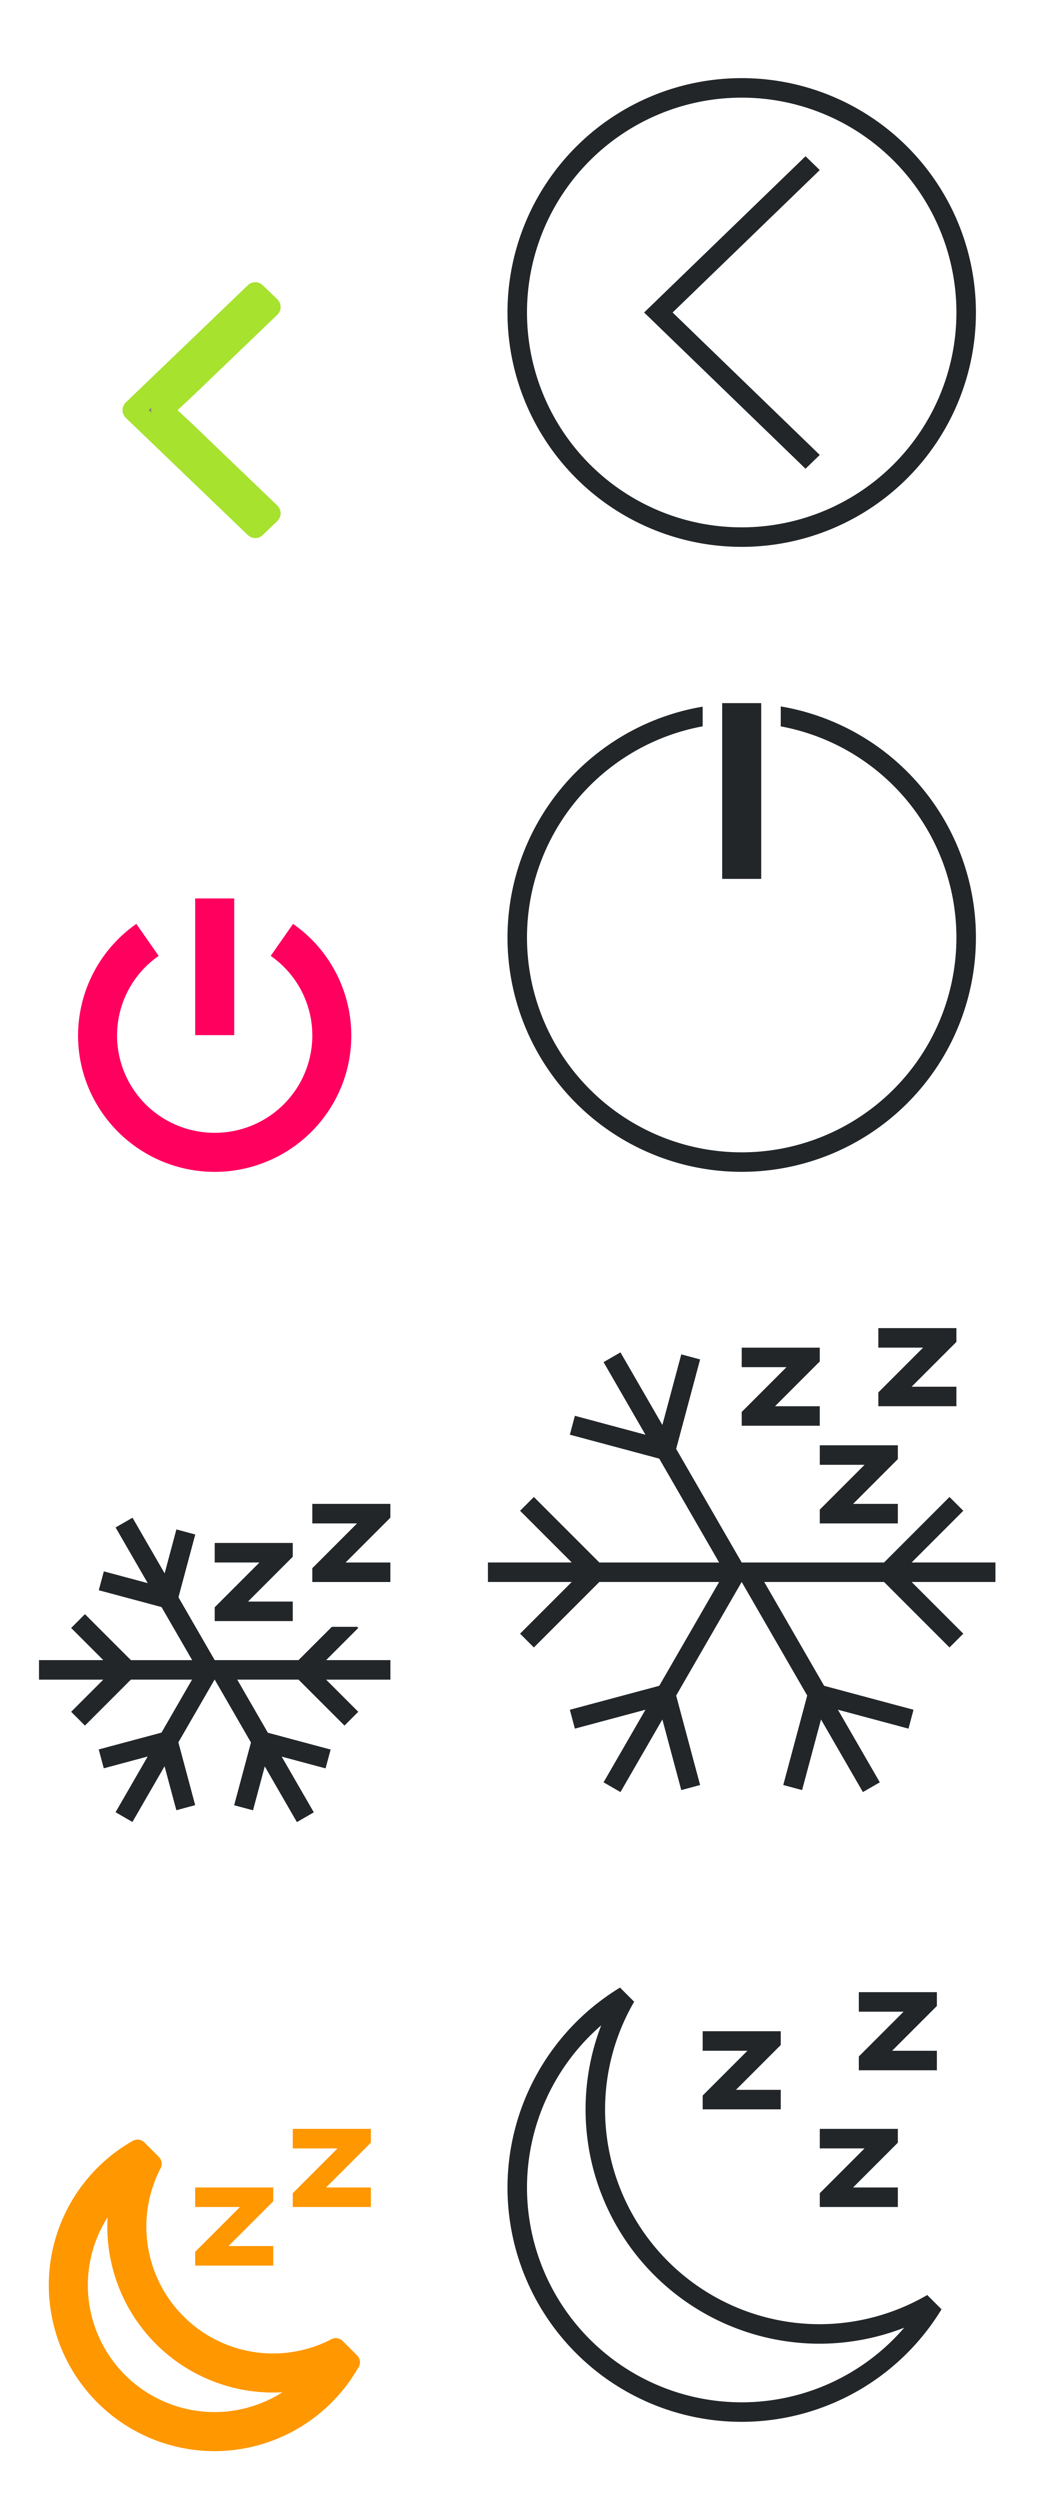 <?xml version="1.0" encoding="UTF-8" standalone="no"?>
<svg
   xmlns:dc="http://purl.org/dc/elements/1.1/"
   xmlns:cc="http://creativecommons.org/ns#"
   xmlns:rdf="http://www.w3.org/1999/02/22-rdf-syntax-ns#"
   xmlns:svg="http://www.w3.org/2000/svg"
   xmlns="http://www.w3.org/2000/svg"
   xmlns:sodipodi="http://sodipodi.sourceforge.net/DTD/sodipodi-0.dtd"
   xmlns:inkscape="http://www.inkscape.org/namespaces/inkscape"
   id="svg2"
   viewBox="0 0 54 128"
   version="1.1"
   sodipodi:docname="system.svg"
   inkscape:version="0.92.4 5da689c313, 2019-01-14">
  <defs
     id="defs100">
    <style
       id="style949"
       type="text/css">
   .ColorScheme-Text { color:#808080; }
  </style>
  </defs>
  <sodipodi:namedview
     pagecolor="#ffffff"
     bordercolor="#666666"
     borderopacity="1"
     objecttolerance="10"
     gridtolerance="10"
     guidetolerance="10"
     inkscape:pageopacity="0"
     inkscape:pageshadow="2"
     inkscape:window-width="1320"
     inkscape:window-height="718"
     id="namedview98"
     showgrid="true"
     inkscape:zoom="11.313708"
     inkscape:cx="53.393762"
     inkscape:cy="13.41235"
     inkscape:window-x="46"
     inkscape:window-y="24"
     inkscape:window-maximized="1"
     inkscape:current-layer="22-22-system-lock-screen">
    <inkscape:grid
       type="xygrid"
       id="grid947" />
  </sodipodi:namedview>
  <style
     type="text/css"
     id="current-color-scheme">
        .ColorScheme-Text {
            color:#232629;
        }
    </style>
  <g
     id="22-22-system-log-out">
    <path
       id="path9"
       d="M 0,10 V 32 H 22 V 10 Z"
       inkscape:connector-curvature="0"
       style="fill:none" />
    <g
       id="g955"
       transform="translate(-419.886,-518.791)"
       style="stroke:#a6e22e;stroke-width:1.1;stroke-linecap:round;stroke-linejoin:round;stroke-miterlimit:4;stroke-dasharray:none;stroke-opacity:1">
      <path
         id="path953"
         d="m 426.714,539.791 1.953,-1.875 4.298,-4.125 0.13,0.125 0.391,0.375 0.228,0.219 -4.298,4.125 -1.237,1.156 1.237,1.156 4.298,4.125 -0.749,0.719 -4.298,-4.125 z"
         class="ColorScheme-Text"
         inkscape:connector-curvature="0"
         style="color:#808080;fill:currentColor;stroke:#a6e22e;stroke-width:1.1;stroke-linecap:round;stroke-linejoin:round;stroke-miterlimit:4;stroke-dasharray:none;stroke-opacity:1" />
    </g>
  </g>
  <g
     id="system-log-out">
    <path
       id="path12"
       d="m38 4a12 12 0 0 0-12 12 12 12 0 0 0 12 12 12 12 0 0 0 12-12 12 12 0 0 0-12-12zm0 1a11 11 0 0 1 11 11 11 11 0 0 1-11 11 11 11 0 0 1-11-11 11 11 0 0 1 11-11zm3.27 3-8.27 8 8.27 8 0.73-0.707-7.539-7.293 7.539-7.293z"
       class="ColorScheme-Text"
       fill="currentColor" />
    <path
       id="path14"
       d="m22 0v32h32v-32z"
       fill="none" />
  </g>
  <g
     id="22-22-system-lock-screen"
     transform="translate(54,96)">
    <path
       id="path17"
       d="m 11,13.97 c -2.227,0 -4.02,1.568 -4.02,3.515 V 21 C 6,21 5,21 5,23 L 4.982,25.967 C 5,27 5,28 7,28 h 8 c 1,0 2,0 2,-2 v -3 c 0,-2 -1,-2 -1.98,-2 v -3.515 c 0,-1.947 -1.793,-3.515 -4.02,-3.515 z M 11,16 c 1.67,0 2,0.22 2,1.924 V 21 H 9.016 V 17.924 C 9.016,16.22 9.33,16 11,16 Z m -4,7 h 8 v 3 H 7 Z"
       class="ColorScheme-Text"
       inkscape:connector-curvature="0"
       style="color:#232629;fill:#a6e22e;fill-opacity:1;stroke:none;stroke-width:0.94;stroke-opacity:1"
       sodipodi:nodetypes="ssccccccccssscccsscccccc" />
    <path
       id="path19"
       d="M 0,10 V 32 H 22 V 10 Z"
       inkscape:connector-curvature="0"
       style="fill:none" />
  </g>
  <g
     id="system-lock-screen"
     transform="translate(54 96)">
    <path
       id="path22"
       d="m38 4c-6.627 0-12 5.373-12 12s5.373 12 12 12 12-5.373 12-12-5.373-12-12-12zm0 1c6.075 0 11 4.925 11 11 0 6.075-4.925 11-11 11s-11-4.925-11-11c0-6.075 4.925-11 11-11zm0 3c-2.216 0-4 1.784-4 4v4h-2v8h12v-8h-2v-4c0-2.216-1.784-4-4-4zm0 1c1.662 0 3 1.561 3 3.5v3.5h-6v-3.5c0-1.939 1.338-3.5 3-3.5zm-5 8h10v6h-10z"
       class="ColorScheme-Text"
       fill="currentColor" />
    <path
       id="path24"
       d="m22 0v32h32v-32z"
       fill="none" />
  </g>
  <g
     id="22-22-system-reboot"
     transform="translate(54,64)">
    <path
       id="path29"
       d="M 0,10 V 32 H 22 V 10 Z"
       inkscape:connector-curvature="0"
       style="fill:none" />
    <path
       class="ColorScheme-Text"
       d="m 11,14.412 c -1.187,0 -2.308,0.304 -3.268,0.849 l 0.592,0.566 0.051,0.051 2.265,2.29 0.592,-0.592 -2.059,-2.033 C 9.748,15.351 10.358,15.235 11,15.235 c 3.194,0 5.765,2.571 5.765,5.765 0,0.957 -0.234,1.858 -0.643,2.651 l 0.618,0.618 C 17.284,23.308 17.588,22.187 17.588,21 17.588,17.35 14.65,14.412 11,14.412 Z M 5.261,17.732 C 4.716,18.692 4.412,19.813 4.412,21 c 0,3.65 2.938,6.588 6.588,6.588 1.187,0 2.308,-0.304 3.268,-0.849 l -0.566,-0.566 -0.051,-0.051 -2.29,-2.29 -0.566,0.592 2.033,2.033 C 12.252,26.649 11.642,26.765 11,26.765 c -3.194,0 -5.765,-2.571 -5.765,-5.765 0,-0.957 0.234,-1.858 0.643,-2.651 z"
       id="path984"
       inkscape:connector-curvature="0"
       style="color:#808080;fill:#62d8f1;fill-opacity:1;stroke:#62d8f1;stroke-width:0.824;stroke-opacity:1" />
  </g>
  <g
     id="system-reboot"
     transform="translate(54 64)">
    <path
       id="path32"
       d="m38 4a12 12 0 0 0 -6.084 1.672l5.377 5.379.707-.711-4.404-4.404a11 11 0 0 1 4.404-.936 11 11 0 0 1 11 11 11 11 0 0 1 -1.404 5.352l.732.729a12 12 0 0 0 1.672-6.08 12 12 0 0 0 -12-12zm-10.328 5.916a12 12 0 0 0 -1.672 6.084 12 12 0 0 0 12 12 12 12 0 0 0 6.084-1.672l-5.377-5.379-.707.707 4.406 4.404a11 11 0 0 1 -4.406.939 11 11 0 0 1 -11-11 11 11 0 0 1 1.404-5.352z"
       class="ColorScheme-Text"
       fill="currentColor" />
    <path
       id="path34"
       d="m22 0v32h32v-32z"
       fill="none" />
  </g>
  <g
     id="22-22-system-save-session"
     transform="translate(112 32)">
    <path
       id="path37"
       d="m3 13.004v16h16v-12.699h-.007l.007-.015-3.293-3.293-.008.015v-.015h-12.699zm1 1.002h3v5h8v-5h.293l2.707 2.707v11.293h-2v-7h-10v7h-2zm4 0h3.9v4h-3.9zm-1 8h8v6h-8z"
       class="ColorScheme-Text"
       fill="currentColor" />
    <path
       id="path39"
       d="m0 10v22h22v-22z"
       fill="none" />
  </g>
  <g
     id="system-save-session"
     transform="translate(112 32)">
    <path
       id="path42"
       d="m26 4v24h24v-18l-6-6h-12zm1 1h5v8h11v-8h.586l5.414 5.414v16.586h-4v-8h-14v8h-4zm6 0h6v7h-6zm-1 15h12v7h-12z"
       class="ColorScheme-Text"
       fill="currentColor" />
    <path
       id="path44"
       d="m22 0v32h32v-32z"
       fill="none" />
  </g>
  <g
     id="22-22-system-shutdown"
     transform="translate(0,32)">
    <path
       id="path49"
       d="M 0,10 V 32 H 22 V 10 Z"
       inkscape:connector-curvature="0"
       style="fill:none" />
    <g
       id="g913"
       font-weight="400"
       style="font-weight:400;font-family:sans-serif;fill:#ff005f;fill-opacity:1"
       transform="translate(3,13)">
      <path
         id="path909"
         overflow="visible"
         d="M 1,7.92 A 6.94,6.94 0 0 0 1.324,10.121 7.004,7.004 0 0 0 8,15 7.004,7.004 0 0 0 14.676,10.121 6.978,6.978 0 0 0 12.014,2.303 l -1.145,1.64 a 4.96,4.96 0 0 1 1.9,5.575 A 4.99,4.99 0 0 1 8,13 4.99,4.99 0 0 1 3.23,9.518 4.96,4.96 0 0 1 5.13,3.943 L 3.986,2.303 A 6.985,6.985 0 0 0 1,7.92 Z"
         inkscape:connector-curvature="0"
         style="overflow:visible;fill:#ff005f;fill-opacity:1" />
      <path
         id="path911"
         overflow="visible"
         d="M 7,1 V 8 H 9 V 1 Z"
         inkscape:connector-curvature="0"
         style="overflow:visible;fill:#ff005f;fill-opacity:1"
         sodipodi:nodetypes="ccccc" />
    </g>
  </g>
  <g
     id="system-shutdown"
     transform="translate(0 32)">
    <path
       id="path52"
       d="m37 4v9h2v-9h-1zm3 0.17v1.021a11 11 0 0 1 9 10.809 11 11 0 0 1-11 11 11 11 0 0 1-11-11 11 11 0 0 1 9-10.811v-1.008a12 12 0 0 0-10 11.818 12 12 0 0 0 12 12 12 12 0 0 0 12-12 12 12 0 0 0-10-11.83z"
       class="ColorScheme-Text"
       fill="currentColor" />
    <path
       id="path54"
       d="m22 0v32h32v-32z"
       fill="none" />
  </g>
  <g
     id="22-22-system-suspend-hibernate"
     transform="translate(0 64)">
    <path
       id="path49-1"
       d="m0 10v22h22v-22z"
       fill="none" />
    <g
       class="ColorScheme-Text"
       fill="currentColor"
       id="g39">
      <path
         id="path1248"
         transform="translate(0 -64)"
         d="m6.789 77.707-.867.5 1.646 2.85-2.248-.602-.26.967 3.215.861 1.57 2.717h-3.139l-2.354-2.354-.707.707 1.646 1.646h-3.293v1h3.293l-1.646 1.646.707.707 2.354-2.354h3.133l-1.566 2.713-3.215.861.258.967 2.25-.604-1.646 2.852.865.5 1.646-2.852.604 2.25.965-.26-.861-3.217 1.855-3.211h.006l1.857 3.219-.861 3.215.967.258.602-2.248 1.646 2.852.867-.5-1.646-2.852 2.248.602.26-.965-3.215-.861-1.57-2.719h3.139l2.354 2.354.707-.707-1.646-1.646h3.293v-1h-3.293l1.646-1.646-.051-.059h-1.303l-1.707 1.705h-1.293-1.844-1.156v-.002l-.004-.002-1.854-3.213.861-3.215-.967-.26-.602 2.25z" />
      <g
         id="g37">
        <path
           id="rect887-61"
           d="m16 13v1h2.293l-2 2-.293.293v.707h4v-1h-2.293l2-2 .293-.293v-.707h-.707z" />
        <path
           id="rect887-8"
           d="m11 15v1h2.293l-2 2-.293.293v.707h4v-1h-2.293l2-2 .293-.293v-.707h-.707z" />
      </g>
    </g>
  </g>
  <g
     id="system-suspend-hibernate"
     transform="translate(0 64)">
    <path
       id="path1280"
       transform="translate(0 -64)"
       d="m31.789 69.242-.867.5 2.146 3.717-3.615-.969-.258.967 4.58 1.227 3.068 5.316h-6.137l-3.354-3.354-.707.707 2.646 2.646h-4.293v1h4.293l-2.646 2.646.707.707 3.354-3.354h6.137l-3.068 5.316-4.58 1.227.258.967 3.615-.969-2.146 3.717.867.5 2.146-3.717.969 3.615.965-.26-1.227-4.58 3.357-5.816 3.357 5.816-1.227 4.58.965.26.969-3.615 2.146 3.717.867-.5-2.146-3.717 3.615.969.258-.967-4.58-1.227-3.068-5.316h6.137l3.354 3.354.707-.707-2.646-2.646h4.293v-1h-4.293l2.646-2.646-.707-.707-3.354 3.354h-4.293-1.844-1.156v-.002l-3.357-5.814 1.227-4.58-.965-.26-.969 3.615z"
       class="ColorScheme-Text"
       fill="currentColor" />
    <path
       id="path64"
       d="m22 0v32h32v-32z"
       fill="none" />
    <g
       class="ColorScheme-Text"
       fill="currentColor"
       id="g47">
      <path
         id="rect887-7"
         d="m45 4v1h2.293l-2 2-.293.293v.707h4v-1h-2.293l2-2 .293-.293v-.707h-.707z" />
      <path
         id="rect887-9"
         d="m42 10v1h2.293l-2 2-.293.293v.707h4v-1h-2.293l2-2 .293-.293v-.707h-.707z" />
      <path
         id="rect887-2"
         d="m38 5v1h2.293l-2 2-.293.293v.707h4v-1h-2.293l2-2 .293-.293v-.707h-.707z" />
    </g>
  </g>
  <g
     id="22-22-system-suspend"
     transform="translate(0,96)">
    <g
       style="color:#232629;fill:currentColor"
       id="g994"
       class="ColorScheme-Text">
      <g
         id="g992"
         style="fill:#62d8f1;fill-opacity:1">
        <path
           inkscape:connector-curvature="0"
           d="m 10,16 v 1 h 2.293 l -2,2 L 10,19.293 V 20 h 4 v -1 h -2.293 l 2,-2 L 14,16.707 V 16 h -0.707 z"
           id="path988"
           style="fill:#ff9700;fill-opacity:1" />
        <path
           inkscape:connector-curvature="0"
           d="m 15,13 v 1 h 2.293 l -2,2 L 15,16.293 V 17 h 4 v -1 h -2.293 l 2,-2 L 19,13.707 V 13 h -0.707 z"
           id="path990"
           style="fill:#ff9700;fill-opacity:1;stroke:none;stroke-opacity:1" />
      </g>
    </g>
    <path
       id="path69"
       d="M 0,10 V 32 H 22 V 10 Z"
       inkscape:connector-curvature="0"
       style="fill:none" />
    <g
       class="ColorScheme-Text"
       id="g56"
       style="color:#232629;fill:#62d8f1;fill-opacity:1;stroke:#62d8f1;stroke-opacity:1">
      <path
         inkscape:connector-curvature="0"
         d="M 7.047,14.049 A 7.995,8 0 0 0 3,21 a 7.995,8 0 0 0 7.994,8 7.995,8 0 0 0 6.938,-4.043 7.995,8 0 0 0 0.01,-0.006 L 17.203,24.213 a 6.996,7 0 0 1 -0.004,0.006 A 6.996,7 0 0 1 13.992,25 6.996,7 0 0 1 6.998,18 6.996,7 0 0 1 7.783,14.787 Z M 6.303,15.82 A 7.995,8 0 0 0 5.998,18 7.995,8 0 0 0 13.992,26 7.995,8 0 0 0 16.18,25.688 6.996,7 0 0 1 10.994,28 6.996,7 0 0 1 4,21 6.996,7 0 0 1 6.303,15.82 Z"
         id="path986"
         style="color:#232629;fill:#ff9700;fill-opacity:1;stroke:#ff9700;stroke-linecap:round;stroke-linejoin:round;stroke-opacity:1" />
      <g
         id="g54"
         style="fill:#62d8f1;fill-opacity:1;stroke:#62d8f1;stroke-opacity:1" />
    </g>
  </g>
  <g
     id="system-suspend"
     transform="translate(0,96)">
    <path
       id="path74"
       d="M 22,0 V 32 H 54 V 0 Z"
       inkscape:connector-curvature="0"
       style="fill:none" />
    <g
       class="ColorScheme-Text"
       id="g64"
       style="color:#232629;fill:currentColor">
      <path
         id="path1336"
         transform="translate(0,-96)"
         d="m 31.762,101.762 a 12,12 0 0 0 -0.004,0.008 A 12,12 0 0 0 26,112 a 12,12 0 0 0 12,12 12,12 0 0 0 10.238,-5.762 l -0.732,-0.732 A 11,11 0 0 1 42,119 11,11 0 0 1 31,108 a 11,11 0 0 1 1.486,-5.502 11,11 0 0 1 0.008,-0.004 z m -0.961,1.939 A 12,12 0 0 0 30,108 12,12 0 0 0 42,120 12,12 0 0 0 46.326,119.18 11,11 0 0 1 38,123 11,11 0 0 1 27,112 a 11,11 0 0 1 3.801,-8.299 z"
         inkscape:connector-curvature="0"
         style="stroke-width:0.923" />
      <path
         id="rect887-75"
         d="m 44,6 v 1 h 2.293 l -2,2 L 44,9.293 V 10 h 4 V 9 h -2.293 l 2,-2 L 48,6.707 V 6 h -0.707 z"
         inkscape:connector-curvature="0" />
      <path
         id="rect887-35"
         d="m 42,13 v 1 h 2.293 l -2,2 L 42,16.293 V 17 h 4 v -1 h -2.293 l 2,-2 L 46,13.707 V 13 h -0.707 z"
         inkscape:connector-curvature="0" />
      <path
         id="rect887-35-2"
         d="m 36,8 v 1 h 2.293 l -2,2 L 36,11.293 V 12 h 4 v -1 h -2.293 l 2,-2 L 40,8.707 V 8 h -0.707 z"
         inkscape:connector-curvature="0" />
    </g>
  </g>
  <g
     id="22-22-system-switch-user"
     transform="translate(54)">
    <path
       id="path890"
       d="m11.398 12.388c-1.989 0-3.221 1.264-3.398 2.799v1.018l-2.151-1.52-.849.663 2.547 1.989.849.663.849-.663 2.547-1.989-.849-.663-1.943 1.52v-1.018c0-1.036 1.065-1.799 2.398-1.799 1.333 0 2.621.764 2.602 1.799v.813h1v-.813c0-1.546-1.613-2.799-3.602-2.799zm2.602 4.612c-1.105 0-2 .895-2 2 0 1.105.895 2 2 2 1.105 0 2-.895 2-2 0-1.105-.895-2-2-2zm-6 2a2 2 0 0 0 -2 2 2 2 0 0 0 2 2 2 2 0 0 0 2-2 2 2 0 0 0 -2-2zm6.016 3c-1.519 0-2.764 1.163-2.979 2.672.583.662.963 1.328.963 2.328h4.43c.393-.541.607-1.199.607-1.875 0-1.726-1.352-3.125-3.021-3.125zm-.049 1c1.103 0 1.996.839 1.996 1.875-0.0.406-.141.801-.4 1.125h-2.82c-.086-.539-.357-1.02-.742-1.398.142-.905.964-1.602 1.967-1.602zm-5.967 1a3 3.125 0 0 0 -3 3.125 3 3.125 0 0 0 .605 1.875h4.793a3 3.125 0 0 0 .602-1.875 3 3.125 0 0 0 -3-3.125zm0 1a2 2.25 0 0 1 2 2.25 2 2.25 0 0 1 -.117.75h-3.766a2 2.25 0 0 1 -.117-.75 2 2.25 0 0 1 2-2.25z"
       class="ColorScheme-Text"
       fill="currentColor" />
    <path
       id="path79"
       d="m0 10v22h22v-22z"
       fill="none" />
  </g>
  <g
     id="system-switch-user"
     transform="translate(54)">
    <path
       id="path84"
       d="m22 0v32h32v-32z"
       fill="none" />
    <path
       id="path1011"
       transform="translate(-54)"
       d="m94 8c-1.286 0-2.417.618-3.148 1.561.329.112.646.251.945.418.548-.597 1.328-.979 2.203-.979 1.657 0 3 1.343 3 3 0 1.399-.961 2.564-2.256 2.896.001.035.006.069.006.104 0 .318-.032.628-.082.932 1.89-.319 3.332-1.951 3.332-3.932 0-2.209-1.791-4-4-4zm-5 12c-3.881 0-7 2.69-7 6.436.003.527.069 1.052.198 1.564h1.112 11.662.884c.129-.513.141-1.037.143-1.564 0-3.746-3.119-6.436-7-6.436zm.027.992c3.814 0 5.973 2.274 5.973 5.444-.001.174-.011.348-.029.521h-11.942c-.018-.173-.027-.347-.029-.521 0-3.17 2.18-5.444 5.973-5.444zm6.224-3.992c-.257 0-.509.016-.758.043-.126.384-.291.751-.493 1.098.41-.091.83-.138 1.251-.141 3.154 0 5.711 2.462 5.711 5.5-.001.167-.009.334-.026.5h-4.53c.109.321.203.649.27.986l5.135.014c.124-.491.188-.995.191-1.5 0-3.59-3.022-6.5-6.749-6.5zm-6.251-6c-2.209 0-4 1.791-4 4 0 2.209 1.791 4 4 4 2.209 0 4-1.791 4-4 0-2.209-1.791-4-4-4zm0 1c1.657 0 3 1.343 3 3 0 1.657-1.343 3-3 3-1.657 0-3-1.343-3-3 0-1.657 1.343-3 3-3zm3.027-8.2c-2.035 0-3.684 1.645-3.684 3.675v.615l-1.607-1.703-.613.743 2.233 2.227.644.642.582-.743 2.064-2.227-.644-.642-1.707 1.703v-.616c0-1.45 1.279-2.625 2.732-2.625s1.973.519 1.973 1.969h1c0-2.1-1.117-2.98-2.973-3.019z"
       class="ColorScheme-Text"
       fill="currentColor" />
  </g>
  <g
     id="22-22-system-users"
     transform="translate(54 32)">
    <path
       id="path87"
       d="m14 13c-1.662 0-3 1.338-3 3s1.338 3 3 3 3-1.338 3-3-1.338-3-3-3zm-6 3c-1.662 0-3 1.338-3 3s1.338 3 3 3 3-1.338 3-3-1.338-3-3-3zm6 4c-.646 0-1.256.134-1.818.361l.455.914c.428-.161.878-.275 1.363-.275 2.216 0 4 1.784 4 4h-3.5l.5 1h4v-1c0-2.77-2.23-5-5-5zm-6 3c-2.77 0-5 2.23-5 5v1h10v-1c0-2.77-2.23-5-5-5zm0 1c2.216 0 4 1.784 4 4h-8c0-2.216 1.784-4 4-4z"
       class="ColorScheme-Text"
       fill="currentColor" />
    <path
       id="path89"
       d="m0 10v22h22v-22z"
       fill="none" />
  </g>
  <g
     id="system-users"
     transform="translate(54 32)">
    <path
       id="path92"
       d="m42.5 4a4.5 4.5 0 0 0 -4.5 4.5 4.5 4.5 0 0 0 4.5 4.5 4.5 4.5 0 0 0 4.5-4.5 4.5 4.5 0 0 0 -4.5-4.5zm0 1a3.5 3.5 0 0 1 3.5 3.5 3.5 3.5 0 0 1 -3.5 3.5 3.5 3.5 0 0 1 -3.5-3.5 3.5 3.5 0 0 1 3.5-3.5zm-9 4c-2.485 0-4.5 2.015-4.5 4.5s2.015 4.5 4.5 4.5 4.5-2.015 4.5-4.5-2.015-4.5-4.5-4.5zm0 1a3.5 3.5 0 0 1 3.5 3.5 3.5 3.5 0 0 1 -3.5 3.5 3.5 3.5 0 0 1 -3.5-3.5 3.5 3.5 0 0 1 3.5-3.5zm9 4c-.883.003-1.758.172-2.586.5-.066.424-.174.84-.322 1.242.903-.487 1.898-.741 2.908-.742 3.59 0 6.5 3.134 6.5 7h-8.342c.17.323.325.657.465 1h8.877v-1c0-4.418-3.358-8-7.5-8zm-9 5c-4.142 0-7.5 3.582-7.5 8v1h15v-1c0-4.418-3.358-8-7.5-8zm0 1c3.59 0 6.5 3.134 6.5 7h-13c0-3.866 2.91-7 6.5-7z"
       class="ColorScheme-Text"
       fill="currentColor" />
    <path
       id="path94"
       d="m22 0v32h32v-32z"
       fill="none" />
  </g>
  <g
     id="22-22-system-search"
     transform="translate(0,-32)">
    <path
       id="path61"
       d="m 9.044,13.493 c -3.091,0 -5.579,2.484 -5.579,5.569 0,3.085 2.488,5.569 5.579,5.569 1.377,0 2.632,-0.496 3.603,-1.316 l 5.038,5.029 0.657,-0.656 -5.038,-5.029 c 0.821,-0.969 1.319,-2.222 1.319,-3.597 0,-3.085 -2.488,-5.569 -5.579,-5.569 z m 0,0.928 c 2.576,0 4.649,2.07 4.649,4.641 0,2.571 -2.074,4.641 -4.649,4.641 -2.576,0 -4.649,-2.07 -4.649,-4.641 0,-2.571 2.074,-4.641 4.649,-4.641 z"
       class="ColorScheme-Text"
       inkscape:connector-curvature="0"
       style="color:#232629;fill:#ff9700;fill-opacity:1;stroke:#ff9700;stroke-width:0.929;stroke-opacity:1" />
    <path
       id="path63"
       d="M 0,10 V 32 H 22 V 10 Z"
       inkscape:connector-curvature="0"
       style="fill:none" />
  </g>
  <g
     id="system-search"
     transform="translate(0 -32)">
    <path
       id="path66"
       d="m35 4a9 9 0 0 0-9 9 9 9 0 0 0 9 9 9 9 0 0 0 5.994-2.299l8.299 8.299 0.707-0.707-8.301-8.301a9 9 0 0 0 2.301-5.992 9 9 0 0 0-9-9zm0 1a8 8 0 0 1 8 8 8 8 0 0 1-8 8 8 8 0 0 1-8-8 8 8 0 0 1 8-8z"
       class="ColorScheme-Text"
       fill="currentColor" />
    <path
       id="path68"
       d="m22 0v32h32v-32z"
       fill="none" />
  </g>
  <g
     id="system-user-list"
     transform="translate(108)">
    <path
       id="path110"
       d="m45 9c-.589 0-1.133.175-1.594.469.043.464.007.923-.008 1.336.377-.506.971-.804 1.602-.805 1.105 0 2 .895 2 2s-.895 2-2 2c-1.041-.001-1.907-.799-1.992-1.836-.184.419-.465.77-.696 1.1-.001.001-.003.003-.004.004.476 1.02 1.489 1.732 2.692 1.732 1.661 0 2.998-1.338 2.998-3s-1.337-3-2.998-3zm-7 9c4.432 0 8 3.568 8 8h-16c0-4.432 3.568-8 8-8zm0-1c-4.986 0-9 3.717-9 8.333v1.667h18v-1.667c0-4.617-4.014-8.333-9-8.333zm6.977-1c-1.262 0-2.396.479-3.275 1.24.38.156.766.336 1.142.508.005.003.009.005.014.008.615-.45 1.333-.756 2.117-.756 2.227 0 4.023 2.338 4.023 4h-2.729c.196.339.302.648.449 1h3.281v-1c0-2.769-2.24-4.999-5.021-5zm-6.977-10c2.209 0 4 1.791 4 4 0 2.209-1.791 4-4 4s-4-1.791-4-4c0-2.209 1.791-4 4-4zm0-1c-2.761 0-5 2.239-5 5 0 2.761 2.239 5 5 5 2.351 0 4.323-1.622 4.857-3.808.093-.382.143-.781.143-1.192 0-2.761-2.239-5-5-5zm-6.977 11c1.262 0 2.396.479 3.275 1.24-.404.163-.805.355-1.156.516-.615-.45-1.333-.756-2.117-.756-2.227 0-4.023 2.338-4.023 4h2.729c-.187.333-.318.69-.449 1h-3.281v-1c0-2.769 2.24-4.999 5.021-5zm-.025-7c.589 0 1.133.175 1.594.469-.048.46-.009.928.008 1.336-.377-.506-.971-.804-1.602-.805-1.105 0-2 .895-2 2s.895 2 2 2c1.041-.001 1.907-.799 1.992-1.836.188.403.472.77.696 1.1.001.001.003.003.004.004-.476 1.02-1.489 1.732-2.692 1.732-1.661 0-2.998-1.338-2.998-3s1.337-3 2.998-3z"
       class="ColorScheme-Text"
       fill="currentColor" />
    <path
       id="path84-3"
       d="m22 0v32h32v-32z"
       fill="none" />
  </g>
  <g
     id="system-user-prompt"
     transform="translate(112 64)">
    <path
       id="path44-5"
       d="m22 0v32h32v-32z"
       fill="none" />
    <path
       id="path889"
       d="m37 10.75v1.5h5v-1.5zm-4 0v1.5h3v-1.5zm-6 0v1.5h5v-1.5zm-1-1.75h24v5h-24zm-1-1v7h26v-7zm1 10h24v5h-24zm-1-1v7h26v-7zm3.5 2c-.828 0-1.5.672-1.5 1.5s.672 1.5 1.5 1.5 1.5-.672 1.5-1.5-.672-1.5-1.5-1.5zm4 0c-.828 0-1.5.672-1.5 1.5s.672 1.5 1.5 1.5 1.5-.672 1.5-1.5-.672-1.5-1.5-1.5zm4 0c-.828 0-1.5.672-1.5 1.5s.672 1.5 1.5 1.5 1.5-.672 1.5-1.5-.672-1.5-1.5-1.5zm4 0c-.828 0-1.5.672-1.5 1.5s.672 1.5 1.5 1.5 1.5-.672 1.5-1.5-.672-1.5-1.5-1.5z"
       class="ColorScheme-Text"
       fill="currentColor" />
  </g>
  <g
     id="22-22-system-user-prompt"
     transform="matrix(.688 0 0 .688 96.875 74)"
     stroke-width="1.455">
    <path
       id="path909-5"
       d="m35.818 21.091a.727.727 0 0 1 -.727.727.727.727 0 0 1 -.727-.727.727.727 0 0 1 .727-.727.727.727 0 0 1 .727.727zm-2.182 0a.727.727 0 0 1 -.727.727.727.727 0 0 1 -.727-.727.727.727 0 0 1 .727-.727.727.727 0 0 1 .727.727zm-2.182 0a.727.727 0 0 1 -.727.727.727.727 0 0 1 -.727-.727.727.727 0 0 1 .727-.727.727.727 0 0 1 .727.727zm-2.182 0a.727.727 0 0 1 -.727.727.727.727 0 0 1 -.727-.727.727.727 0 0 1 .727-.727.727.727 0 0 1 .727.727zm5.818-10.909h2.909v1.455h-2.909zm-2.909 0h1.455v1.455h-1.455zm-4.364 0h2.909v1.455h-2.909zm-2.909 7.273v7.273h26.182v-7.273zm1.455 1.455h23.273v4.364h-23.273zm-1.455-11.636v7.273h26.182v-7.273zm1.455 1.455h23.273v4.364h-23.273z"
       class="ColorScheme-Text"
       fill="currentColor" />
    <path
       id="path44-5-7"
       d="m22 0v32h32v-32z"
       fill="none" />
  </g>
  <g
     id="22-22-system-user-list"
     transform="matrix(.688 0 0 .688 92.875 10)"
     stroke-width="1.455">
    <path
       id="path340-1-2"
       d="m44.552 10.182c-.375 0-.72.104-1.028.27 0.0.002-.095.058-.095.06.115 1.453-.249 2.377-.665 3.099.396.564 1.048.935 1.788.935 1.026 0 1.886-.708 2.119-1.662.041-.167.063-.341.063-.52-0-1.205-.977-2.182-2.182-2.182zm-13.098 0c.375 0 .72.104 1.028.27-0.0.002.095.058.095.06-.115 1.453.249 2.377.665 3.099-.396.564-1.048.935-1.788.935-1.026 0-1.886-.708-2.119-1.662-.041-.167-.063-.341-.063-.52 0-1.205.977-2.182 2.182-2.182zm-0 5.818c1.226 0 2.302.566 2.96 1.477-.369.196-.745.436-1.071.631-.358-.423-1.025-.653-1.889-.653-1.309 0-2.182.961-2.182 2.909h1.818l-.727 1.455h-2.545l0-2.21c0-2.093 1.622-3.608 3.636-3.608zm13.091 0c-1.226 0-2.302.566-2.96 1.477.369.196.745.436 1.071.631.358-.423 1.025-.653 1.889-.653 1.309 0 2.182.994 2.182 2.909h-1.818l.727 1.455h2.545l0-2.21c0-2.093-1.622-3.608-3.636-3.608zm-6.545 2.909c2.909 0 5.818 1.455 5.818 5.818h-11.636c0-4.364 2.909-5.818 5.818-5.818zm0-1.455c-4.23 0-7.261 2.974-7.27 7.273l-.003 1.455h14.545l-.003-1.455c-.009-4.321-3.04-7.273-7.27-7.273zm0-11.636c-2.812 0-5.091 2.279-5.091 5.091 0 2.812 2.279 5.091 5.091 5.091 2.394 0 4.401-1.652 4.945-3.878.095-.389.145-.795.145-1.213 0-2.812-2.279-5.091-5.091-5.091z"
       class="ColorScheme-Text"
       fill="currentColor" />
    <path
       id="path84-3-7"
       d="m22 0v32h32v-32z"
       fill="none" />
  </g>
</svg>
